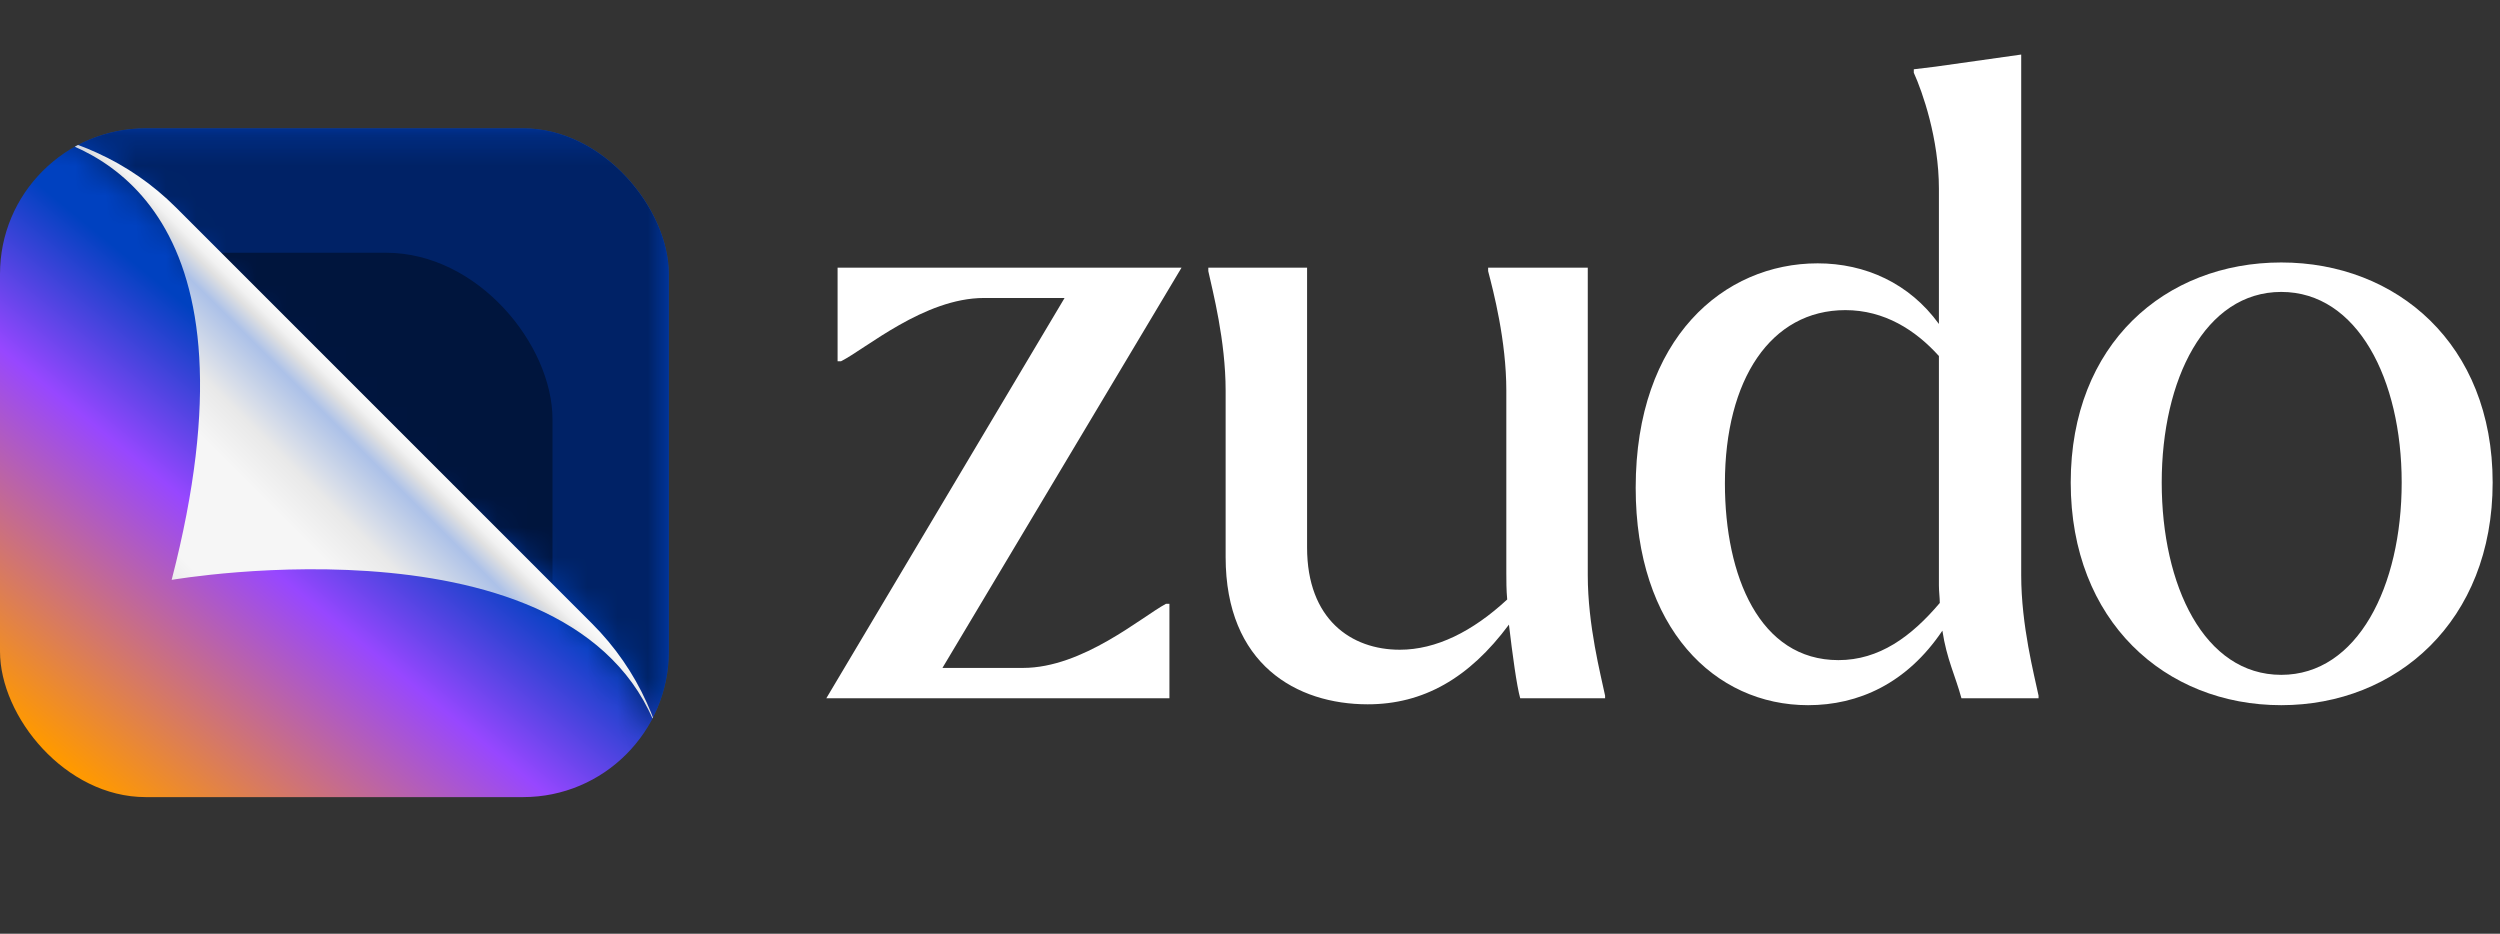 <svg width="83" height="31" viewBox="0 0 83 31" fill="none" xmlns="http://www.w3.org/2000/svg">
<rect x="0" y="0" width="83" height="31" fill="#333333" stroke="none"/>
<g clip-path="url(#clip0_247_2477)">
<rect y="4.26" width="22.205" height="22.204" rx="4.838" fill="url(#paint0_linear_247_2477)"/>
<mask id="mask0_247_2477" style="mask-type:alpha" maskUnits="userSpaceOnUse" x="1" y="4" width="22" height="21">
<path d="M1.101 4.26C8.447 4.26 22.204 4.26 22.204 4.26C22.204 4.26 22.204 18.983 22.204 24.834C18.825 17.776 15.396 18.14 12.068 14.88C7.166 10.077 5.31 5.467 1.101 4.26Z" fill="#D9D9D9"/>
</mask>
<g mask="url(#mask0_247_2477)">
<path d="M1.448 4.26H20.274C21.34 4.26 22.204 5.124 22.204 6.191V26.465H3.379C2.312 26.465 1.448 25.6 1.448 24.534V4.26Z" fill="black" fill-opacity="0.47"/>
<rect opacity="0.4" x="1.448" y="8.391" width="16.895" height="18.073" rx="5.53" fill="black"/>
</g>
<g clip-path="url(#clip1_247_2477)">
<path d="M0.745 4.355C1.602 4.474 2.433 4.711 3.213 5.07C4.184 5.508 5.074 6.121 5.843 6.889L19.652 20.699C20.421 21.467 21.034 22.358 21.472 23.328C21.658 23.737 21.815 24.157 21.936 24.589C19.558 16.848 5.699 19.252 5.699 19.252C8.839 7.113 3.346 4.788 0.745 4.355Z" fill="url(#paint1_linear_247_2477)"/>
<path d="M0.458 4.312C0.549 4.324 0.645 4.338 0.744 4.355C0.649 4.341 0.554 4.322 0.458 4.312Z" fill="url(#paint2_linear_247_2477)"/>
</g>
</g>
<path d="M75.738 23.412C71.884 23.412 68.748 20.622 68.748 16.02C68.748 11.418 71.884 8.714 75.738 8.714C79.564 8.714 82.756 11.418 82.756 16.02C82.756 20.622 79.564 23.412 75.738 23.412ZM75.738 22.405C78.269 22.405 79.736 19.471 79.736 16.02C79.736 12.597 78.269 9.692 75.738 9.692C73.207 9.692 71.769 12.597 71.769 16.02C71.769 19.443 73.178 22.405 75.738 22.405Z" fill="white"/>
<path d="M65.12 23.182C64.918 22.434 64.631 21.887 64.487 20.938C63.308 22.693 61.697 23.412 60.029 23.412C56.922 23.412 54.305 20.852 54.305 16.192C54.305 11.216 57.239 8.743 60.345 8.743C61.927 8.743 63.394 9.404 64.372 10.756V6.269C64.372 4.601 63.825 3.047 63.538 2.415V2.3L64.257 2.213L67.104 1.811V19.097C67.104 20.766 67.536 22.405 67.68 23.096V23.182H65.12ZM57.267 16.048C57.267 19.126 58.418 21.916 61.035 21.916C62.387 21.916 63.452 21.14 64.401 20.018C64.401 19.845 64.372 19.644 64.372 19.442V11.82C63.595 10.957 62.56 10.296 61.266 10.296C58.792 10.296 57.267 12.597 57.267 16.048Z" fill="white"/>
<path d="M45.408 23.383C43.05 23.383 40.691 22.06 40.691 18.493V12.971C40.691 11.303 40.26 9.663 40.116 9.001V8.886H43.395V18.177C43.395 20.564 44.862 21.571 46.472 21.571C47.681 21.571 48.889 20.967 50.039 19.903C50.01 19.586 50.01 19.27 50.01 19.04V12.971C50.01 11.303 49.579 9.663 49.406 9.001V8.886H52.714V19.097C52.714 20.766 53.146 22.405 53.289 23.096V23.182H50.471C50.356 22.779 50.212 21.715 50.097 20.737C48.774 22.52 47.249 23.383 45.408 23.383Z" fill="white"/>
<path d="M27.434 23.182L35.344 9.893H32.669C30.684 9.893 28.729 11.59 27.923 11.993H27.808V8.886H39.227L31.289 22.175H33.964C35.948 22.175 37.904 20.478 38.709 20.047H38.825V23.182H27.434Z" fill="white"/>
<defs>
<linearGradient id="paint0_linear_247_2477" x1="10.81" y1="13.902" x2="1.753" y2="25.004" gradientUnits="userSpaceOnUse">
<stop stop-color="#0041C0"/>
<stop offset="0.35" stop-color="#9747FF"/>
<stop offset="1" stop-color="#FF9900"/>
</linearGradient>
<linearGradient id="paint1_linear_247_2477" x1="12.315" y1="13.498" x2="5.514" y2="20.298" gradientUnits="userSpaceOnUse">
<stop stop-color="#F9F9F9"/>
<stop offset="0.03" stop-color="#F1F1F1"/>
<stop offset="0.06" stop-color="#E1E1E1"/>
<stop offset="0.13" stop-color="#ACC1E8"/>
<stop offset="0.34" stop-color="#E9E9E9"/>
<stop offset="0.49" stop-color="#F6F6F6"/>
<stop offset="0.83" stop-color="#F6F6F6"/>
<stop offset="0.89" stop-color="#EFEFEF"/>
<stop offset="0.95" stop-color="#E1E1E1"/>
<stop offset="0.97" stop-color="#E6E6E6"/>
<stop offset="0.99" stop-color="#F4F4F4"/>
<stop offset="1" stop-color="#F9F9F9"/>
</linearGradient>
<linearGradient id="paint2_linear_247_2477" x1="0.601" y1="4.355" x2="0.601" y2="4.312" gradientUnits="userSpaceOnUse">
<stop stop-color="#F9F9F9"/>
<stop offset="0.03" stop-color="#F1F1F1"/>
<stop offset="0.06" stop-color="#E1E1E1"/>
<stop offset="0.13" stop-color="#D1D1D1"/>
<stop offset="0.34" stop-color="#E9E9E9"/>
<stop offset="0.49" stop-color="#F6F6F6"/>
<stop offset="0.83" stop-color="#F6F6F6"/>
<stop offset="0.89" stop-color="#EFEFEF"/>
<stop offset="0.95" stop-color="#E1E1E1"/>
<stop offset="0.97" stop-color="#E6E6E6"/>
<stop offset="0.99" stop-color="#F4F4F4"/>
<stop offset="1" stop-color="#F9F9F9"/>
</linearGradient>
<clipPath id="clip0_247_2477">
<rect y="4.26" width="22.205" height="22.204" rx="4.838" fill="white"/>
</clipPath>
<clipPath id="clip1_247_2477">
<rect width="20.676" height="22.119" fill="white" transform="matrix(0 -1.004 1.004 0 -3.06359e-05 25.017)"/>
</clipPath>
</defs>
</svg>
